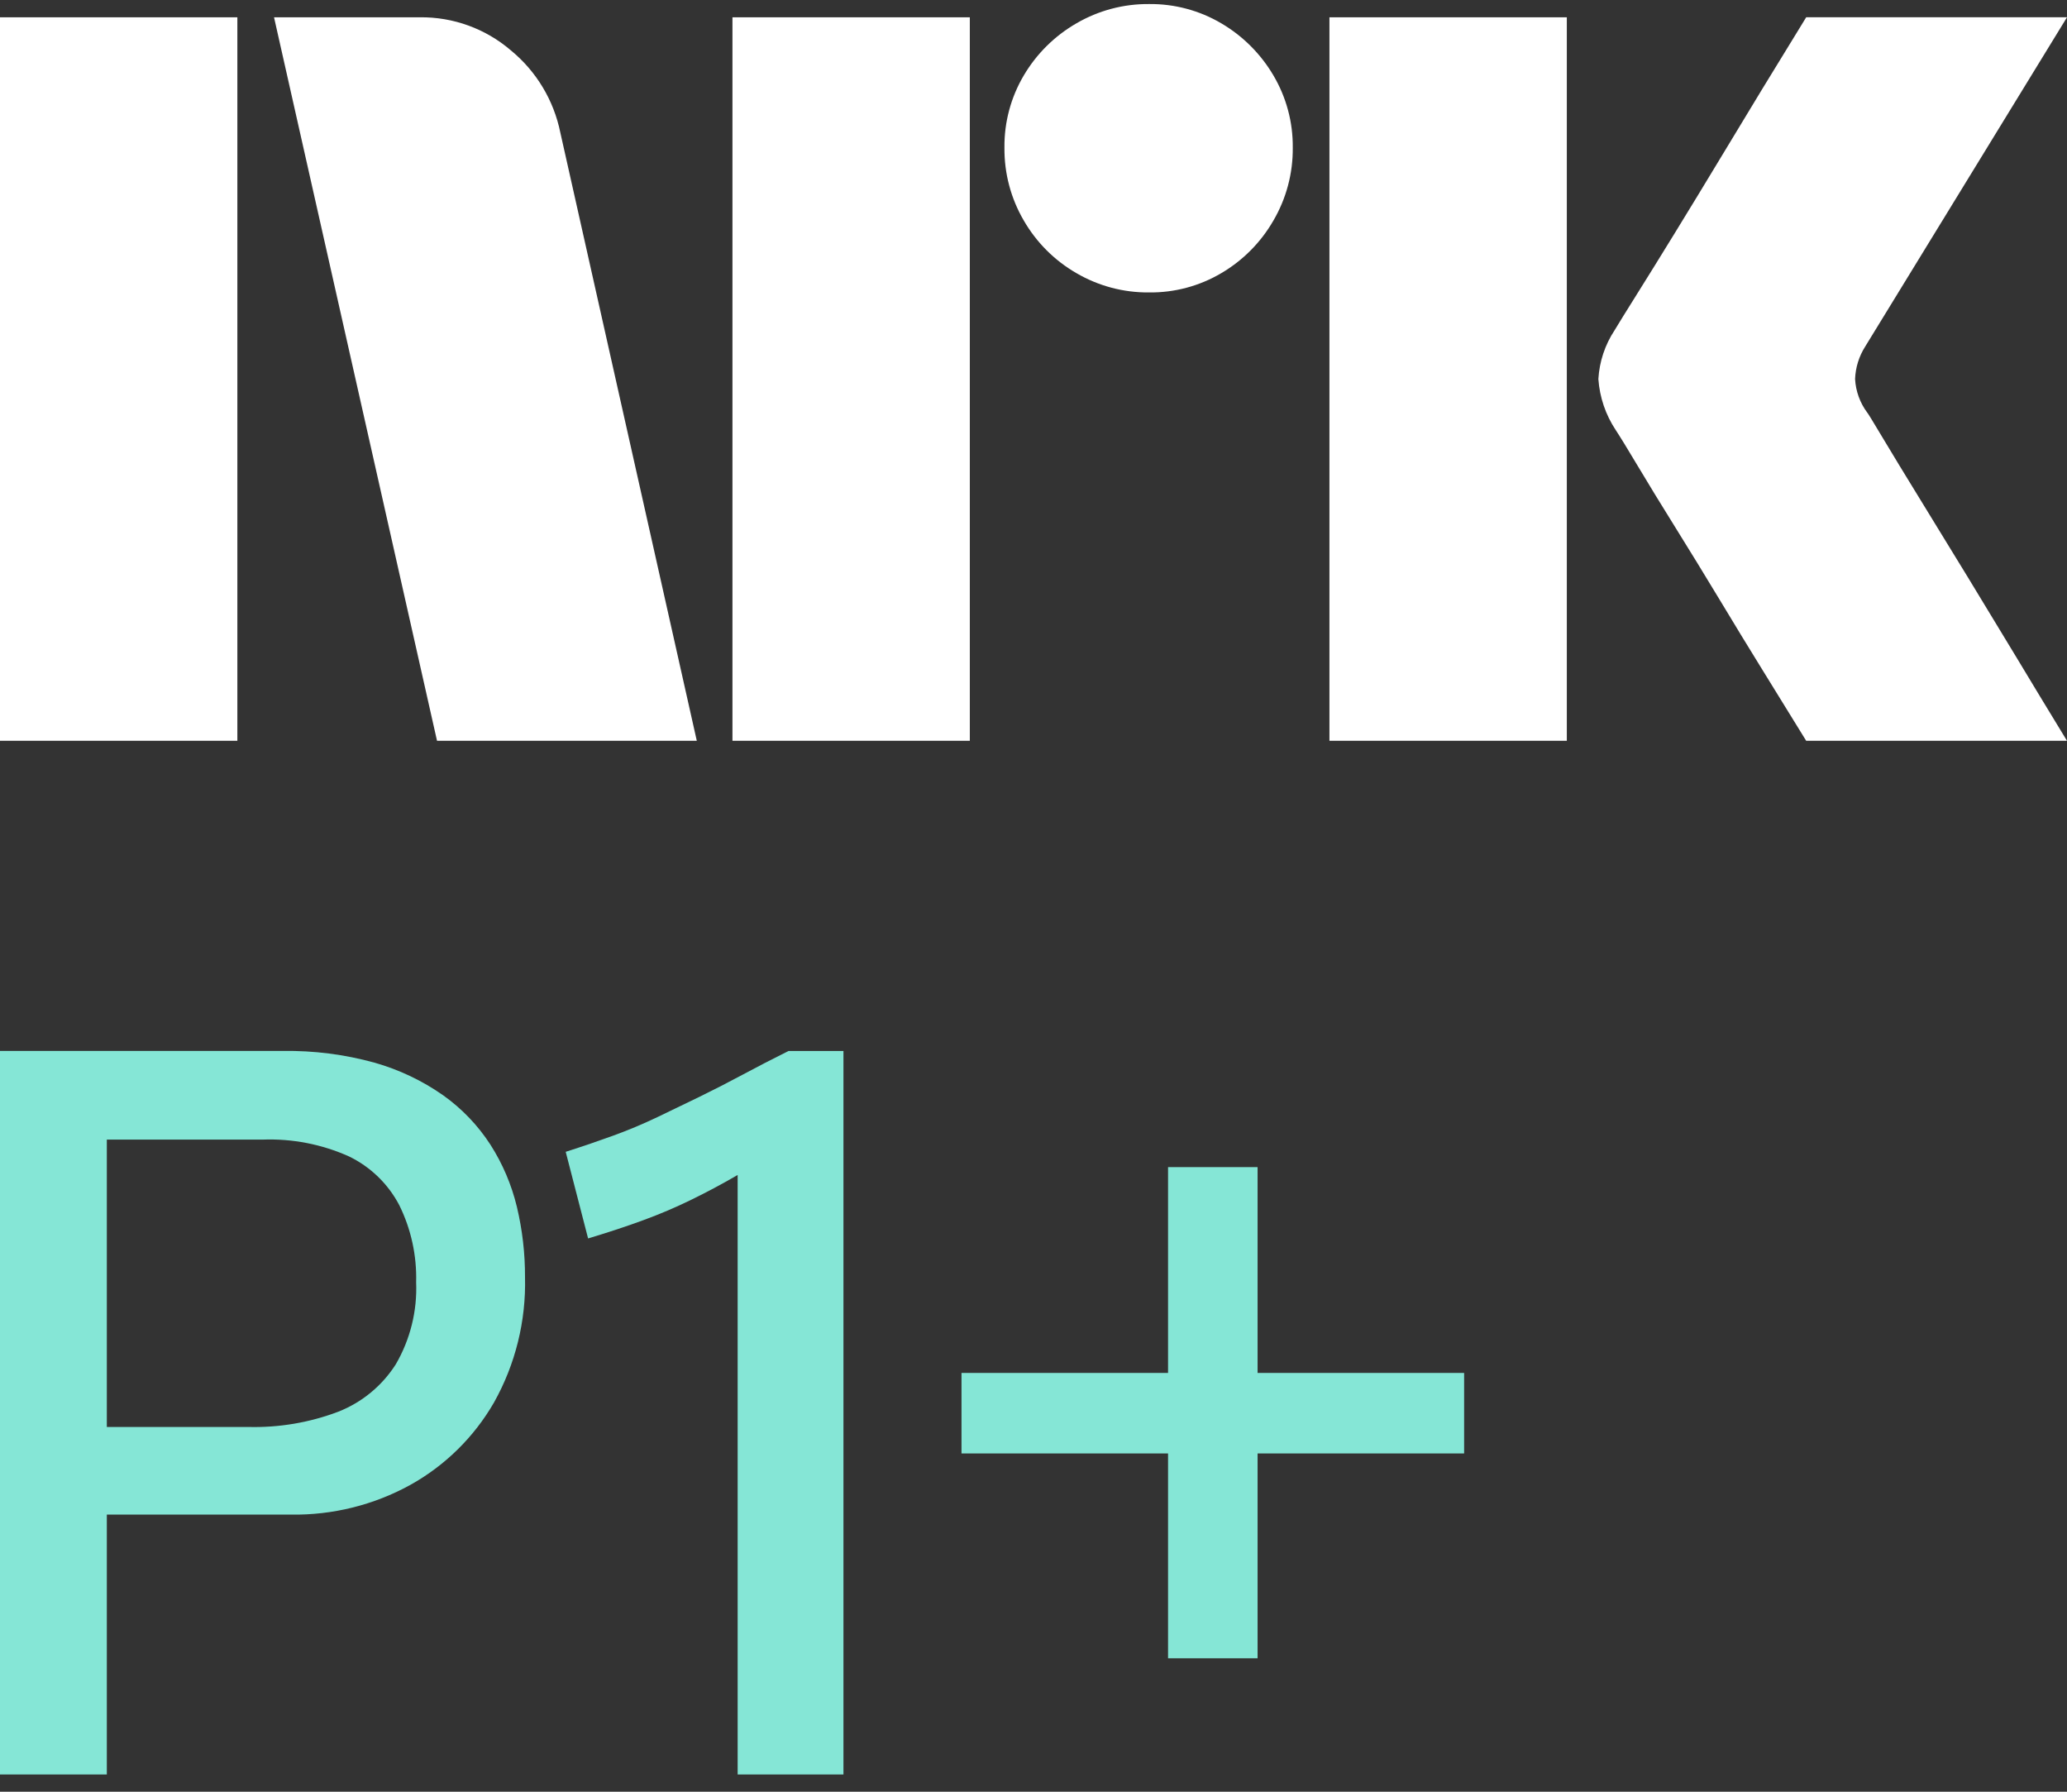 <svg width="120" height="104" viewBox="0 0 120 104" fill="none" xmlns="http://www.w3.org/2000/svg">
<rect x="0" y="0" width="120" height="104" fill="#333333" stroke="none"/>
<path d="M0 43V1.004H13.78V43H0ZM32.528 7.688L40.453 43H25.372L15.909 1.004H24.368C26.307 0.979 28.189 1.662 29.661 2.926C31.135 4.137 32.147 5.818 32.528 7.688ZM42.523 43V1.004H56.303V43H42.523ZM66.712 16.974C65.227 16.989 63.766 16.6 62.484 15.85C61.219 15.119 60.169 14.069 59.438 12.804C58.687 11.522 58.299 10.061 58.313 8.575C58.296 7.099 58.685 5.646 59.438 4.375C60.177 3.124 61.226 2.085 62.484 1.359C63.766 0.61 65.227 0.221 66.712 0.235C68.188 0.219 69.64 0.608 70.911 1.359C72.156 2.092 73.194 3.13 73.927 4.375C74.679 5.646 75.068 7.099 75.052 8.575C75.066 10.06 74.677 11.522 73.927 12.804C73.202 14.063 72.163 15.113 70.911 15.85C69.64 16.603 68.187 16.992 66.71 16.974H66.712ZM77.181 43V1.004H90.962V43H77.181ZM108.408 23.954C108.447 23.995 108.742 24.478 109.295 25.403C109.848 26.328 110.567 27.511 111.454 28.952C112.341 30.392 113.277 31.92 114.262 33.536C115.247 35.152 116.174 36.68 117.043 38.12C117.908 39.56 118.894 41.187 120 43H104.859C103.912 41.462 103.055 40.072 102.286 38.83C101.517 37.588 100.7 36.247 99.833 34.808C98.965 33.37 98.107 31.97 97.259 30.608C96.41 29.246 95.681 28.054 95.071 27.03C94.459 26.005 94.035 25.315 93.799 24.959C93.214 24.077 92.868 23.058 92.794 22.002C92.853 20.988 93.179 20.008 93.74 19.162C93.976 18.768 94.41 18.067 95.041 17.062C95.672 16.056 96.411 14.864 97.259 13.483C98.106 12.103 98.965 10.694 99.833 9.254C100.702 7.815 101.519 6.464 102.286 5.202C103.056 3.942 103.914 2.542 104.859 1.003H120L108.289 20.108C107.926 20.675 107.722 21.329 107.697 22.002C107.736 22.708 107.983 23.387 108.406 23.954H108.408Z" fill="white"/>
<path d="M28.472 66.443C27.746 65.321 26.814 64.348 25.725 63.574C24.512 62.724 23.163 62.084 21.738 61.681C20.007 61.203 18.217 60.974 16.422 61.002H0V102.998H6.202V87.915H16.894C19.307 87.952 21.689 87.361 23.805 86.2C25.834 85.075 27.518 83.419 28.678 81.409C29.922 79.191 30.544 76.677 30.48 74.134C30.485 72.76 30.327 71.389 30.008 70.052C29.7 68.772 29.181 67.552 28.472 66.443ZM22.978 79.19C22.184 80.437 21.016 81.4 19.641 81.941C17.972 82.573 16.196 82.874 14.412 82.828H6.202V66.148H15.24C16.966 66.083 18.684 66.417 20.261 67.124C21.515 67.731 22.54 68.727 23.185 69.963C23.867 71.35 24.202 72.883 24.159 74.429C24.227 76.096 23.817 77.748 22.978 79.19Z" fill="#85E6D6"/>
<path d="M43.09 62.392C42.243 62.846 41.417 63.269 40.61 63.663C39.804 64.057 38.986 64.451 38.159 64.846C37.332 65.24 36.485 65.596 35.619 65.911C34.753 66.225 33.826 66.543 32.842 66.857L34.142 71.885C35.324 71.53 36.397 71.175 37.361 70.82C38.306 70.474 39.232 70.079 40.137 69.637C41.024 69.204 41.91 68.732 42.795 68.218L42.824 68.201V103H48.967V61.004H45.778C44.832 61.475 43.936 61.938 43.09 62.392Z" fill="#85E6D6"/>
<path d="M73.009 79.692V67.745H67.811V79.692H55.82V84.365H67.811V96.255H73.009V84.365H85V79.692H73.009Z" fill="#85E6D6"/>
</svg>
